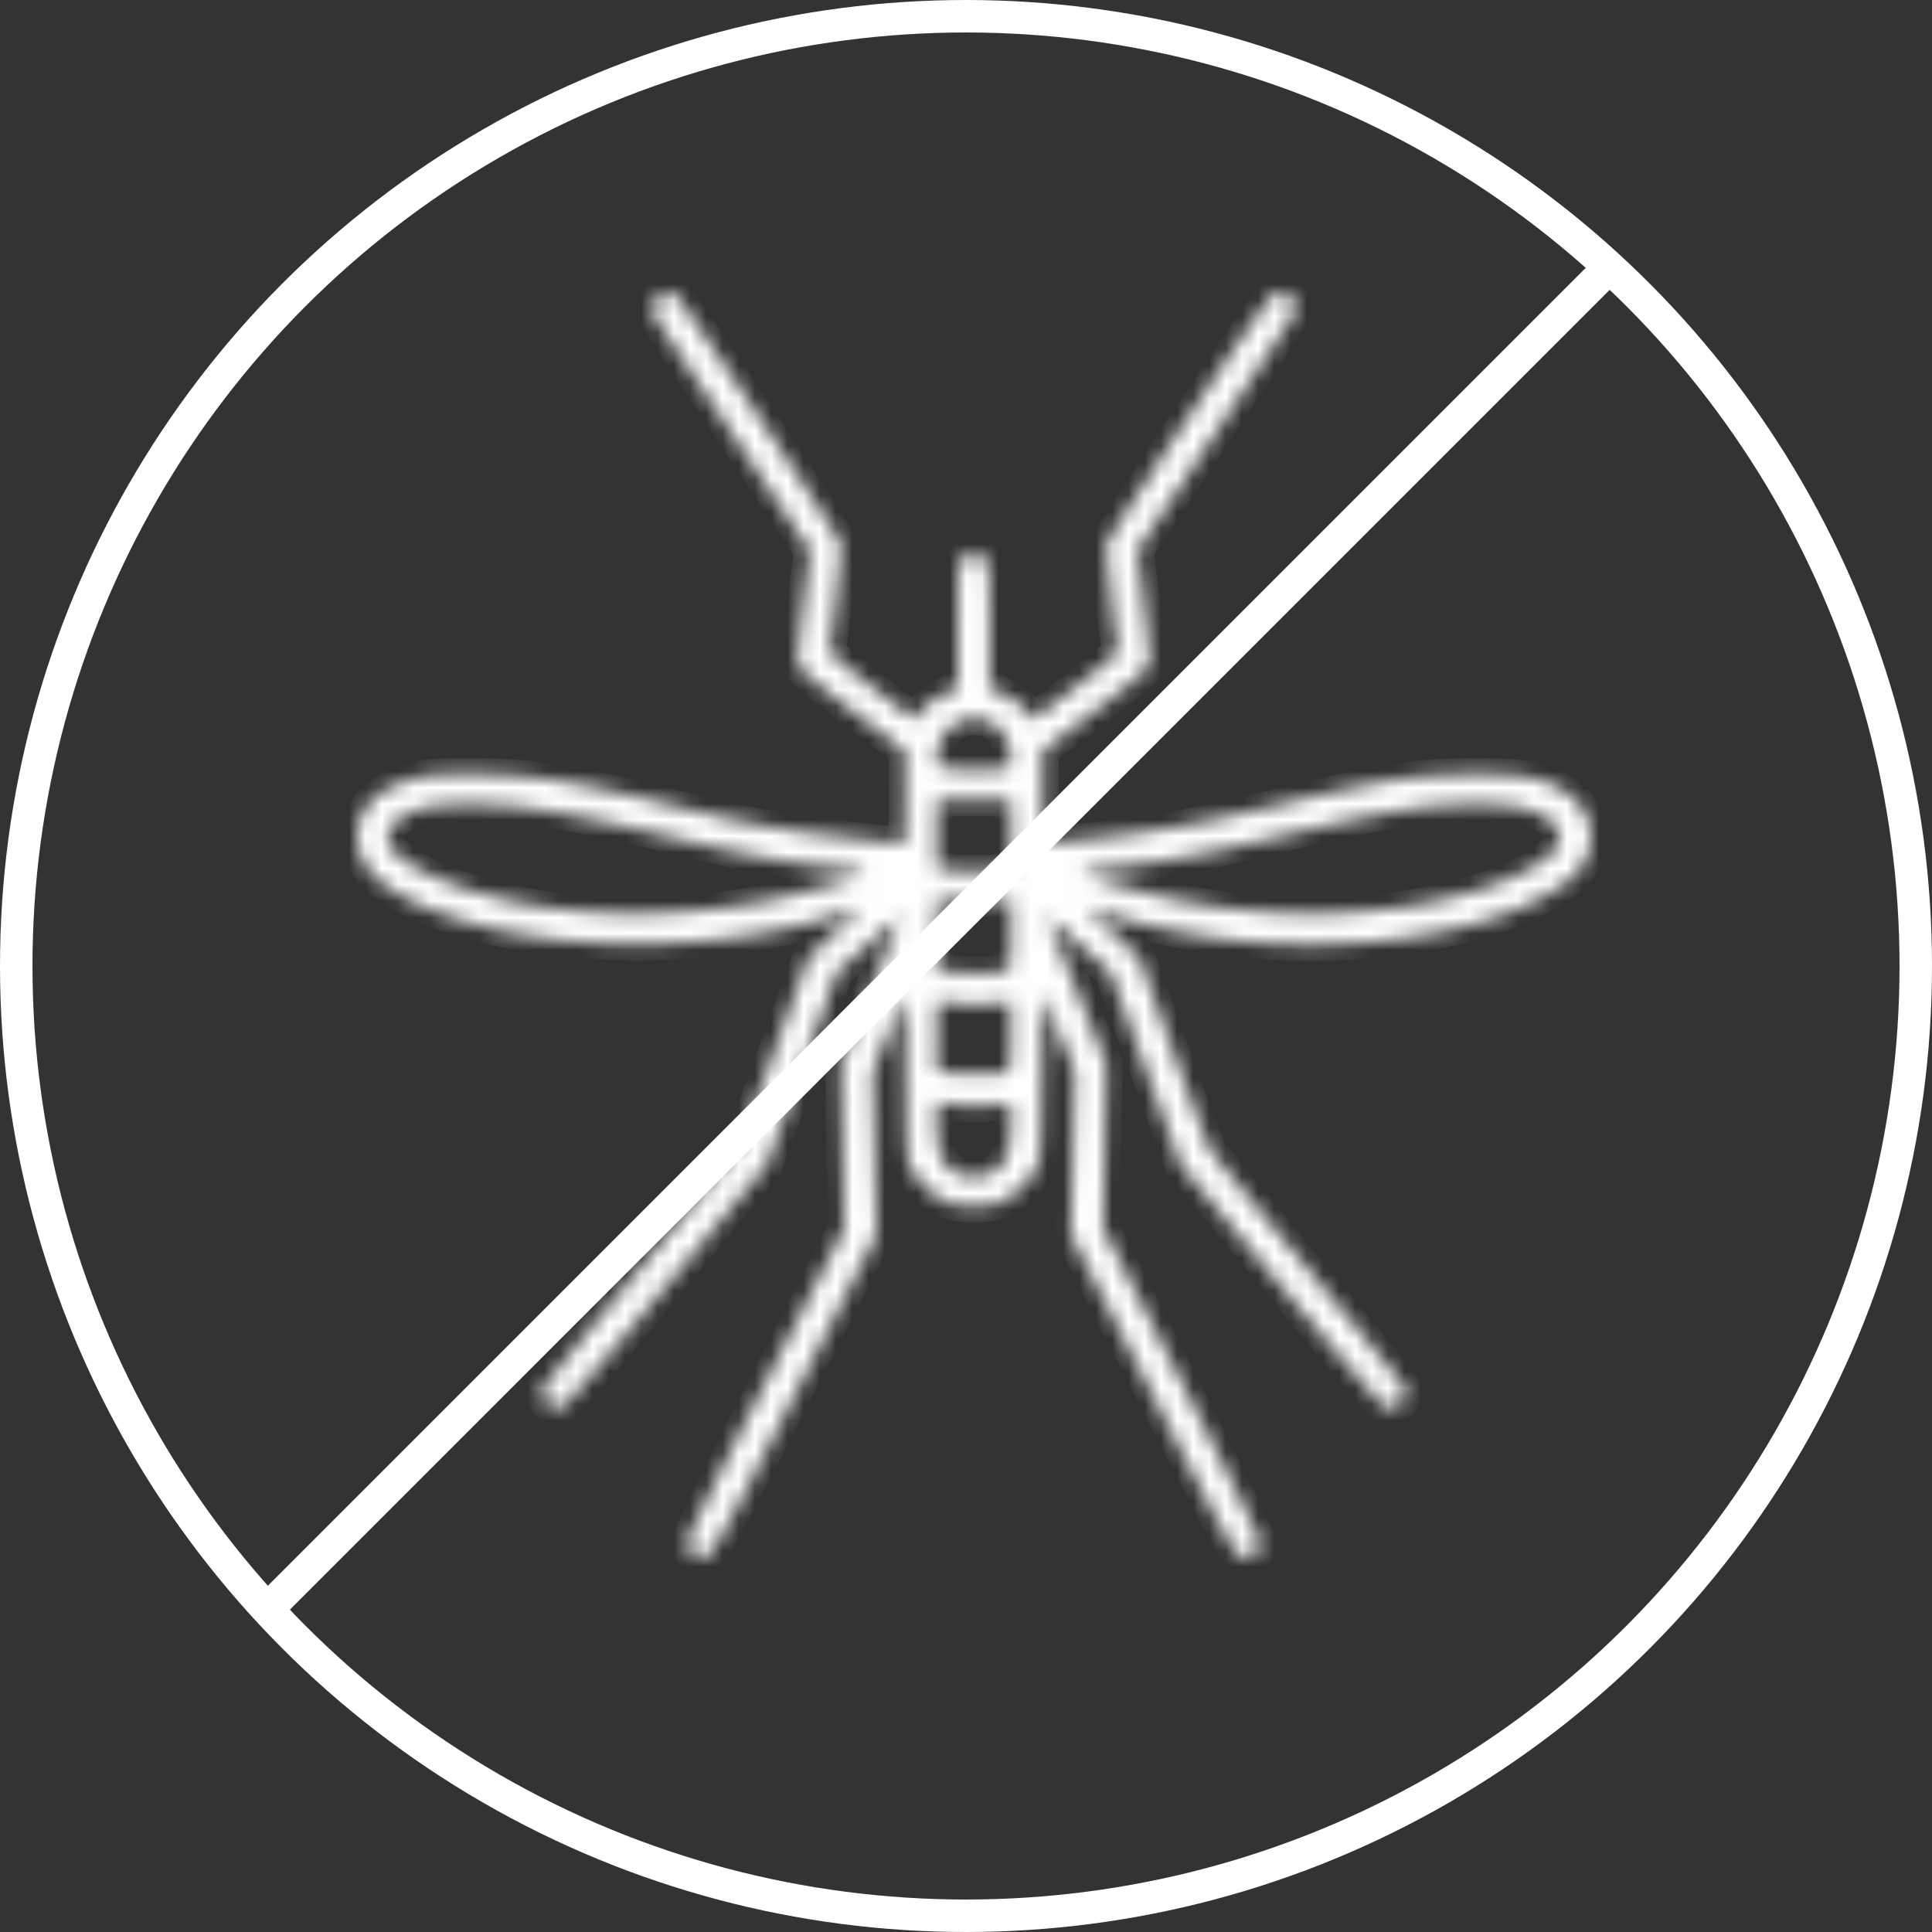 <svg width="119" height="119" fill="none" xmlns="http://www.w3.org/2000/svg"><rect width="100%" height="100%" fill="#333333" stroke="none"/><mask id="a" fill="#fff"><path fill-rule="evenodd" clip-rule="evenodd" d="M40.544 18.342c-.465.455-.496.609-.224 1.108.104.19 2.3 3.524 4.882 7.405l4.692 7.058-.42 3.361c-.23 1.85-.378 3.514-.328 3.699.052.193 1.474 1.388 3.34 2.806l3.25 2.47.007 2.893c.006 2.676-.015 2.888-.278 2.827-.157-.036-1.603-.205-3.214-.377a69.014 69.014 0 01-9.962-1.764c-6.729-1.688-9.459-2.132-13.142-2.14-2.414-.004-2.911.04-3.914.349-2.17.668-3.22 1.824-3.233 3.552-.014 2.05 2 3.683 6.209 5.033 6.831 2.192 16.595 2.025 23.88-.409l.976-.326-1.645 1.555-1.644 1.554-2.073 5.737c-1.14 3.155-2.193 5.924-2.341 6.153-.148.23-2.869 3.552-6.046 7.383-3.176 3.83-5.83 7.108-5.897 7.283-.232.609.532 1.372 1.174 1.172.17-.053 3.084-3.445 6.476-7.538l6.168-7.442 2.164-5.934 2.163-5.934 1.566-1.396a147.02 147.02 0 011.938-1.707l.373-.31-.155.39-1.816 4.534-1.661 4.143.095 5.067.096 5.067-4.887 9.57c-2.76 5.407-4.864 9.712-4.836 9.895.027.18.233.457.456.618.902.65.778.844 6.208-9.79l5.048-9.886-.115-5.032-.114-5.031.982-2.39.982-2.39.054 5.098c.05 4.872.069 5.128.405 5.737.416.754 1.215 1.523 2.007 1.93.407.21.92.294 1.79.294s1.383-.084 1.79-.293c.791-.408 1.59-1.177 2.007-1.931.336-.609.354-.865.405-5.737l.053-5.099.981 2.39.98 2.39-.116 5.024-.117 5.023 5.052 9.894c5.434 10.644 5.31 10.448 6.212 9.8.223-.162.428-.438.455-.615.028-.178-2.123-4.58-4.836-9.897l-4.886-9.577.096-5.065.096-5.064-1.664-4.143c-.914-2.279-1.732-4.319-1.816-4.534l-.153-.39.372.31c.205.171 1.077.94 1.938 1.707l1.566 1.397 2.164 5.933 2.164 5.934 6.165 7.442c3.39 4.092 6.311 7.486 6.49 7.542.403.125 1.059-.275 1.209-.736.138-.429.526.075-6.18-8.015-3.06-3.69-5.679-6.89-5.821-7.11-.142-.218-1.19-2.979-2.33-6.134l-2.07-5.737-1.646-1.556-1.645-1.557.976.33c1.382.469 3.912 1.06 6.124 1.431 7.308 1.228 15.911.3 20.766-2.241 1.518-.795 2.338-1.445 2.77-2.198.965-1.681.407-3.566-1.355-4.578-1.329-.762-2.337-.938-5.364-.934-3.651.005-5.569.309-12.528 1.99-4.446 1.073-7.483 1.612-11.227 1.993-1.431.145-2.658.296-2.725.336-.067.04-.118-1.241-.113-2.846l.008-2.917 3.245-2.47c1.785-1.358 3.286-2.614 3.335-2.79.05-.177-.098-1.84-.327-3.697l-.417-3.376 4.703-7.076c2.586-3.892 4.79-7.237 4.897-7.433a.938.938 0 00-1.053-1.377c-.28.069-1.665 2.031-5.384 7.62-2.754 4.14-5.037 7.678-5.073 7.86-.059.303.517 5.582.697 6.388.063.285-.366.684-2.552 2.373l-2.628 2.032-.421-.478c-.527-.598-1.284-1.107-1.855-1.248l-.438-.107v-3.887c0-3.674-.018-3.904-.325-4.205-.18-.176-.472-.319-.651-.319-.18 0-.472.143-.65.319-.309.301-.326.53-.326 4.205v3.887l-.438.107c-.571.14-1.328.65-1.855 1.248l-.422.478-2.628-2.031c-2.185-1.69-2.615-2.09-2.551-2.374.18-.806.756-6.086.697-6.388-.08-.404-10.025-15.386-10.215-15.386-.073 0-.246-.042-.384-.094-.148-.055-.42.073-.664.312zm20.845 26.41c.53.478.869 1.243.869 1.958 0 .55-.002.552-.92.664-.912.112-3.202-.005-3.487-.178-.244-.147-.169-1.067.136-1.661.156-.305.54-.724.854-.93.743-.49 1.917-.423 2.548.147zm.869 6.616v2.091l-.509.1c-.65.127-2.644.126-3.437-.003l-.61-.099v-4.18h4.555v2.09zm-30.46-1.685c2.08.221 5.7.936 9.627 1.901 3.923.965 6.75 1.502 9.59 1.823 1.2.136 2.211.277 2.248.313.037.035-.615.284-1.449.552-6.067 1.953-12.562 2.483-18.702 1.526-4.548-.708-8.82-2.544-9.179-3.945-.237-.927.83-1.835 2.542-2.164 1.031-.198 3.485-.2 5.323-.006zm61.555-.005c1.848.342 2.92 1.214 2.673 2.175-.354 1.384-4.312 3.121-8.85 3.885-6.174 1.039-12.843.525-19.03-1.466-.834-.268-1.486-.517-1.45-.553.038-.035 1.049-.176 2.248-.312 2.86-.323 5.622-.852 9.94-1.903 3.84-.935 7.167-1.599 9.08-1.811 1.761-.196 4.373-.203 5.389-.015zm-31.096 7.914c0 2.038-.01 2.104-.365 2.215-.464.146-2.982.141-3.67-.007l-.52-.112V55.49h4.555v2.102zm-2.928 4.26c.582.05 1.478.033 1.993-.04l.936-.133v2.13c0 1.878-.034 2.142-.285 2.243-.375.15-3.251.141-3.823-.01l-.448-.12v-2.159c0-1.98.024-2.152.285-2.081.156.042.76.12 1.342.17zm1.586 6.24l1.343-.094v1.361c0 2.16-.695 3.102-2.286 3.102-1.568 0-2.27-.975-2.27-3.156v-1.417l.936.15c.514.083 1.54.107 2.277.055z"/></mask><path fill-rule="evenodd" clip-rule="evenodd" d="M40.544 18.342c-.465.455-.496.609-.224 1.108.104.19 2.3 3.524 4.882 7.405l4.692 7.058-.42 3.361c-.23 1.85-.378 3.514-.328 3.699.052.193 1.474 1.388 3.34 2.806l3.25 2.47.007 2.893c.006 2.676-.015 2.888-.278 2.827-.157-.036-1.603-.205-3.214-.377a69.014 69.014 0 01-9.962-1.764c-6.729-1.688-9.459-2.132-13.142-2.14-2.414-.004-2.911.04-3.914.349-2.17.668-3.22 1.824-3.233 3.552-.014 2.05 2 3.683 6.209 5.033 6.831 2.192 16.595 2.025 23.88-.409l.976-.326-1.645 1.555-1.644 1.554-2.073 5.737c-1.14 3.155-2.193 5.924-2.341 6.153-.148.23-2.869 3.552-6.046 7.383-3.176 3.83-5.83 7.108-5.897 7.283-.232.609.532 1.372 1.174 1.172.17-.053 3.084-3.445 6.476-7.538l6.168-7.442 2.164-5.934 2.163-5.934 1.566-1.396a147.02 147.02 0 011.938-1.707l.373-.31-.155.39-1.816 4.534-1.661 4.143.095 5.067.096 5.067-4.887 9.57c-2.76 5.407-4.864 9.712-4.836 9.895.027.18.233.457.456.618.902.65.778.844 6.208-9.79l5.048-9.886-.115-5.032-.114-5.031.982-2.39.982-2.39.054 5.098c.05 4.872.069 5.128.405 5.737.416.754 1.215 1.523 2.007 1.93.407.21.92.294 1.79.294s1.383-.084 1.79-.293c.791-.408 1.59-1.177 2.007-1.931.336-.609.354-.865.405-5.737l.053-5.099.981 2.39.98 2.39-.116 5.024-.117 5.023 5.052 9.894c5.434 10.644 5.31 10.448 6.212 9.8.223-.162.428-.438.455-.615.028-.178-2.123-4.58-4.836-9.897l-4.886-9.577.096-5.065.096-5.064-1.664-4.143c-.914-2.279-1.732-4.319-1.816-4.534l-.153-.39.372.31c.205.171 1.077.94 1.938 1.707l1.566 1.397 2.164 5.933 2.164 5.934 6.165 7.442c3.39 4.092 6.311 7.486 6.49 7.542.403.125 1.059-.275 1.209-.736.138-.429.526.075-6.18-8.015-3.06-3.69-5.679-6.89-5.821-7.11-.142-.218-1.19-2.979-2.33-6.134l-2.07-5.737-1.646-1.556-1.645-1.557.976.33c1.382.469 3.912 1.06 6.124 1.431 7.308 1.228 15.911.3 20.766-2.241 1.518-.795 2.338-1.445 2.77-2.198.965-1.681.407-3.566-1.355-4.578-1.329-.762-2.337-.938-5.364-.934-3.651.005-5.569.309-12.528 1.99-4.446 1.073-7.483 1.612-11.227 1.993-1.431.145-2.658.296-2.725.336-.067.04-.118-1.241-.113-2.846l.008-2.917 3.245-2.47c1.785-1.358 3.286-2.614 3.335-2.79.05-.177-.098-1.84-.327-3.697l-.417-3.376 4.703-7.076c2.586-3.892 4.79-7.237 4.897-7.433a.938.938 0 00-1.053-1.377c-.28.069-1.665 2.031-5.384 7.62-2.754 4.14-5.037 7.678-5.073 7.86-.059.303.517 5.582.697 6.388.063.285-.366.684-2.552 2.373l-2.628 2.032-.421-.478c-.527-.598-1.284-1.107-1.855-1.248l-.438-.107v-3.887c0-3.674-.018-3.904-.325-4.205-.18-.176-.472-.319-.651-.319-.18 0-.472.143-.65.319-.309.301-.326.53-.326 4.205v3.887l-.438.107c-.571.14-1.328.65-1.855 1.248l-.422.478-2.628-2.031c-2.185-1.69-2.615-2.09-2.551-2.374.18-.806.756-6.086.697-6.388-.08-.404-10.025-15.386-10.215-15.386-.073 0-.246-.042-.384-.094-.148-.055-.42.073-.664.312zm20.845 26.41c.53.478.869 1.243.869 1.958 0 .55-.002.552-.92.664-.912.112-3.202-.005-3.487-.178-.244-.147-.169-1.067.136-1.661.156-.305.54-.724.854-.93.743-.49 1.917-.423 2.548.147zm.869 6.616v2.091l-.509.1c-.65.127-2.644.126-3.437-.003l-.61-.099v-4.18h4.555v2.09zm-30.46-1.685c2.08.221 5.7.936 9.627 1.901 3.923.965 6.75 1.502 9.59 1.823 1.2.136 2.211.277 2.248.313.037.035-.615.284-1.449.552-6.067 1.953-12.562 2.483-18.702 1.526-4.548-.708-8.82-2.544-9.179-3.945-.237-.927.83-1.835 2.542-2.164 1.031-.198 3.485-.2 5.323-.006zm61.555-.005c1.848.342 2.92 1.214 2.673 2.175-.354 1.384-4.312 3.121-8.85 3.885-6.174 1.039-12.843.525-19.03-1.466-.834-.268-1.486-.517-1.45-.553.038-.035 1.049-.176 2.248-.312 2.86-.323 5.622-.852 9.94-1.903 3.84-.935 7.167-1.599 9.08-1.811 1.761-.196 4.373-.203 5.389-.015zm-31.096 7.914c0 2.038-.01 2.104-.365 2.215-.464.146-2.982.141-3.67-.007l-.52-.112V55.49h4.555v2.102zm-2.928 4.26c.582.05 1.478.033 1.993-.04l.936-.133v2.13c0 1.878-.034 2.142-.285 2.243-.375.15-3.251.141-3.823-.01l-.448-.12v-2.159c0-1.98.024-2.152.285-2.081.156.042.76.12 1.342.17zm1.586 6.24l1.343-.094v1.361c0 2.16-.695 3.102-2.286 3.102-1.568 0-2.27-.975-2.27-3.156v-1.417l.936.15c.514.083 1.54.107 2.277.055z" fill="#fff" stroke="#fff" stroke-width="2" mask="url(#a)"/><circle cx="59.5" cy="59.5" r="58.5" stroke="#fff" stroke-width="2"/><path stroke="#fff" stroke-width="2" d="M16.293 99.293l83-83"/></svg>